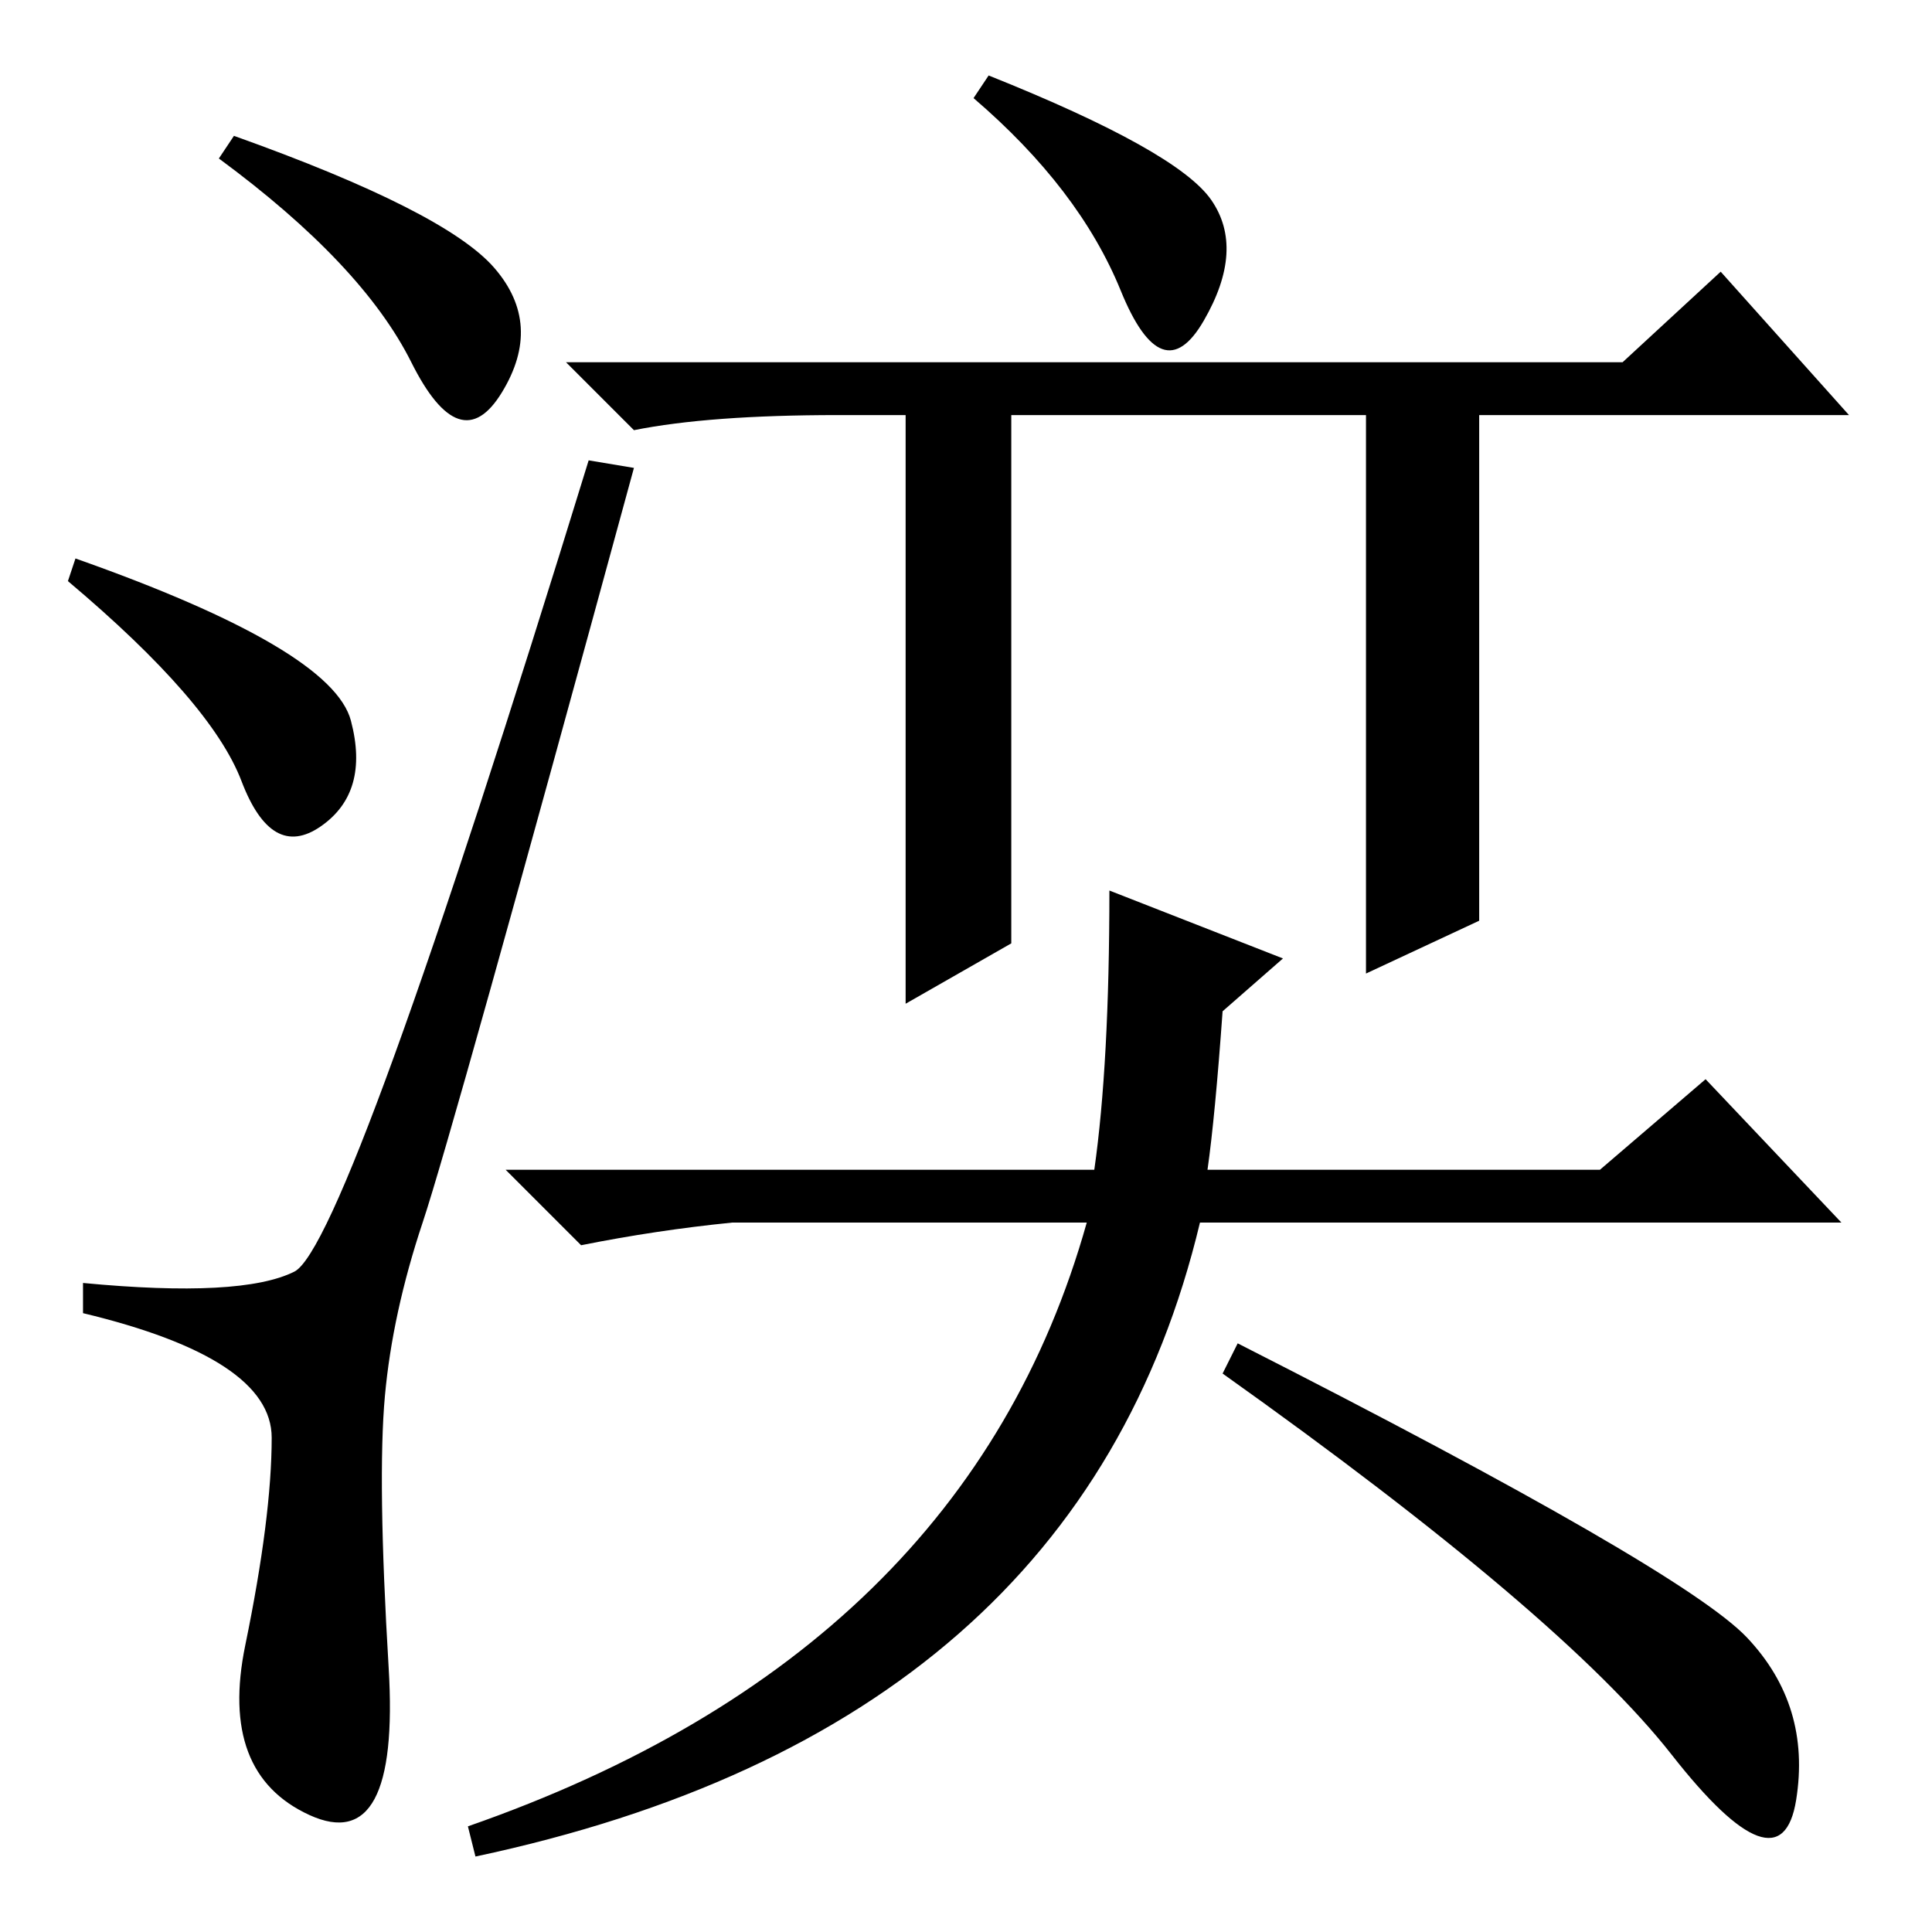 <?xml version="1.0" standalone="no"?>
<!DOCTYPE svg PUBLIC "-//W3C//DTD SVG 1.1//EN" "http://www.w3.org/Graphics/SVG/1.1/DTD/svg11.dtd" >
<svg xmlns="http://www.w3.org/2000/svg" xmlns:xlink="http://www.w3.org/1999/xlink" version="1.1" viewBox="0 -36 256 256">
  <g transform="matrix(1 0 0 -1 0 220)">
   <path fill="currentColor"
d="M65.5 220.5q6.5 -7.5 1 -16.5t-12 4t-25.5 27l2 3q28 -10 34.5 -17.5zM10 182q34 -12 36.5 -21.5t-4 -14t-10.5 6t-23 26.5zM39 87.5q7 3.5 39 107.5l6 -1q-24 -88 -28 -100t-5 -23t0.5 -36t-10.5 -19.5t-8.5 22.5t3.5 27.5t-25 16.5v4q21 -2 28 1.5zM181 127v74h-47v-70
l-14 -8v78h-9q-17 0 -27 -2l-9 9h140l13 12l17 -19h-49v-67zM160.5 229.5q4.5 -6.5 -1 -16t-11 4t-19.5 25.5l2 3q25 -10 29.5 -16.5zM166 94h-7q-16 -67 -96 -84l-1 4q66 23 82 80h-47q-10 -1 -20 -3l-10 10h78q2 14 2 37l23 -9l-8 -7q-1 -14 -2 -21h52l14 12l18 -19h-72
h-6zM164 78q59 -30 67.5 -39t6.5 -21.5t-16.5 6t-59.5 50.5z" />
  </g>

</svg>

